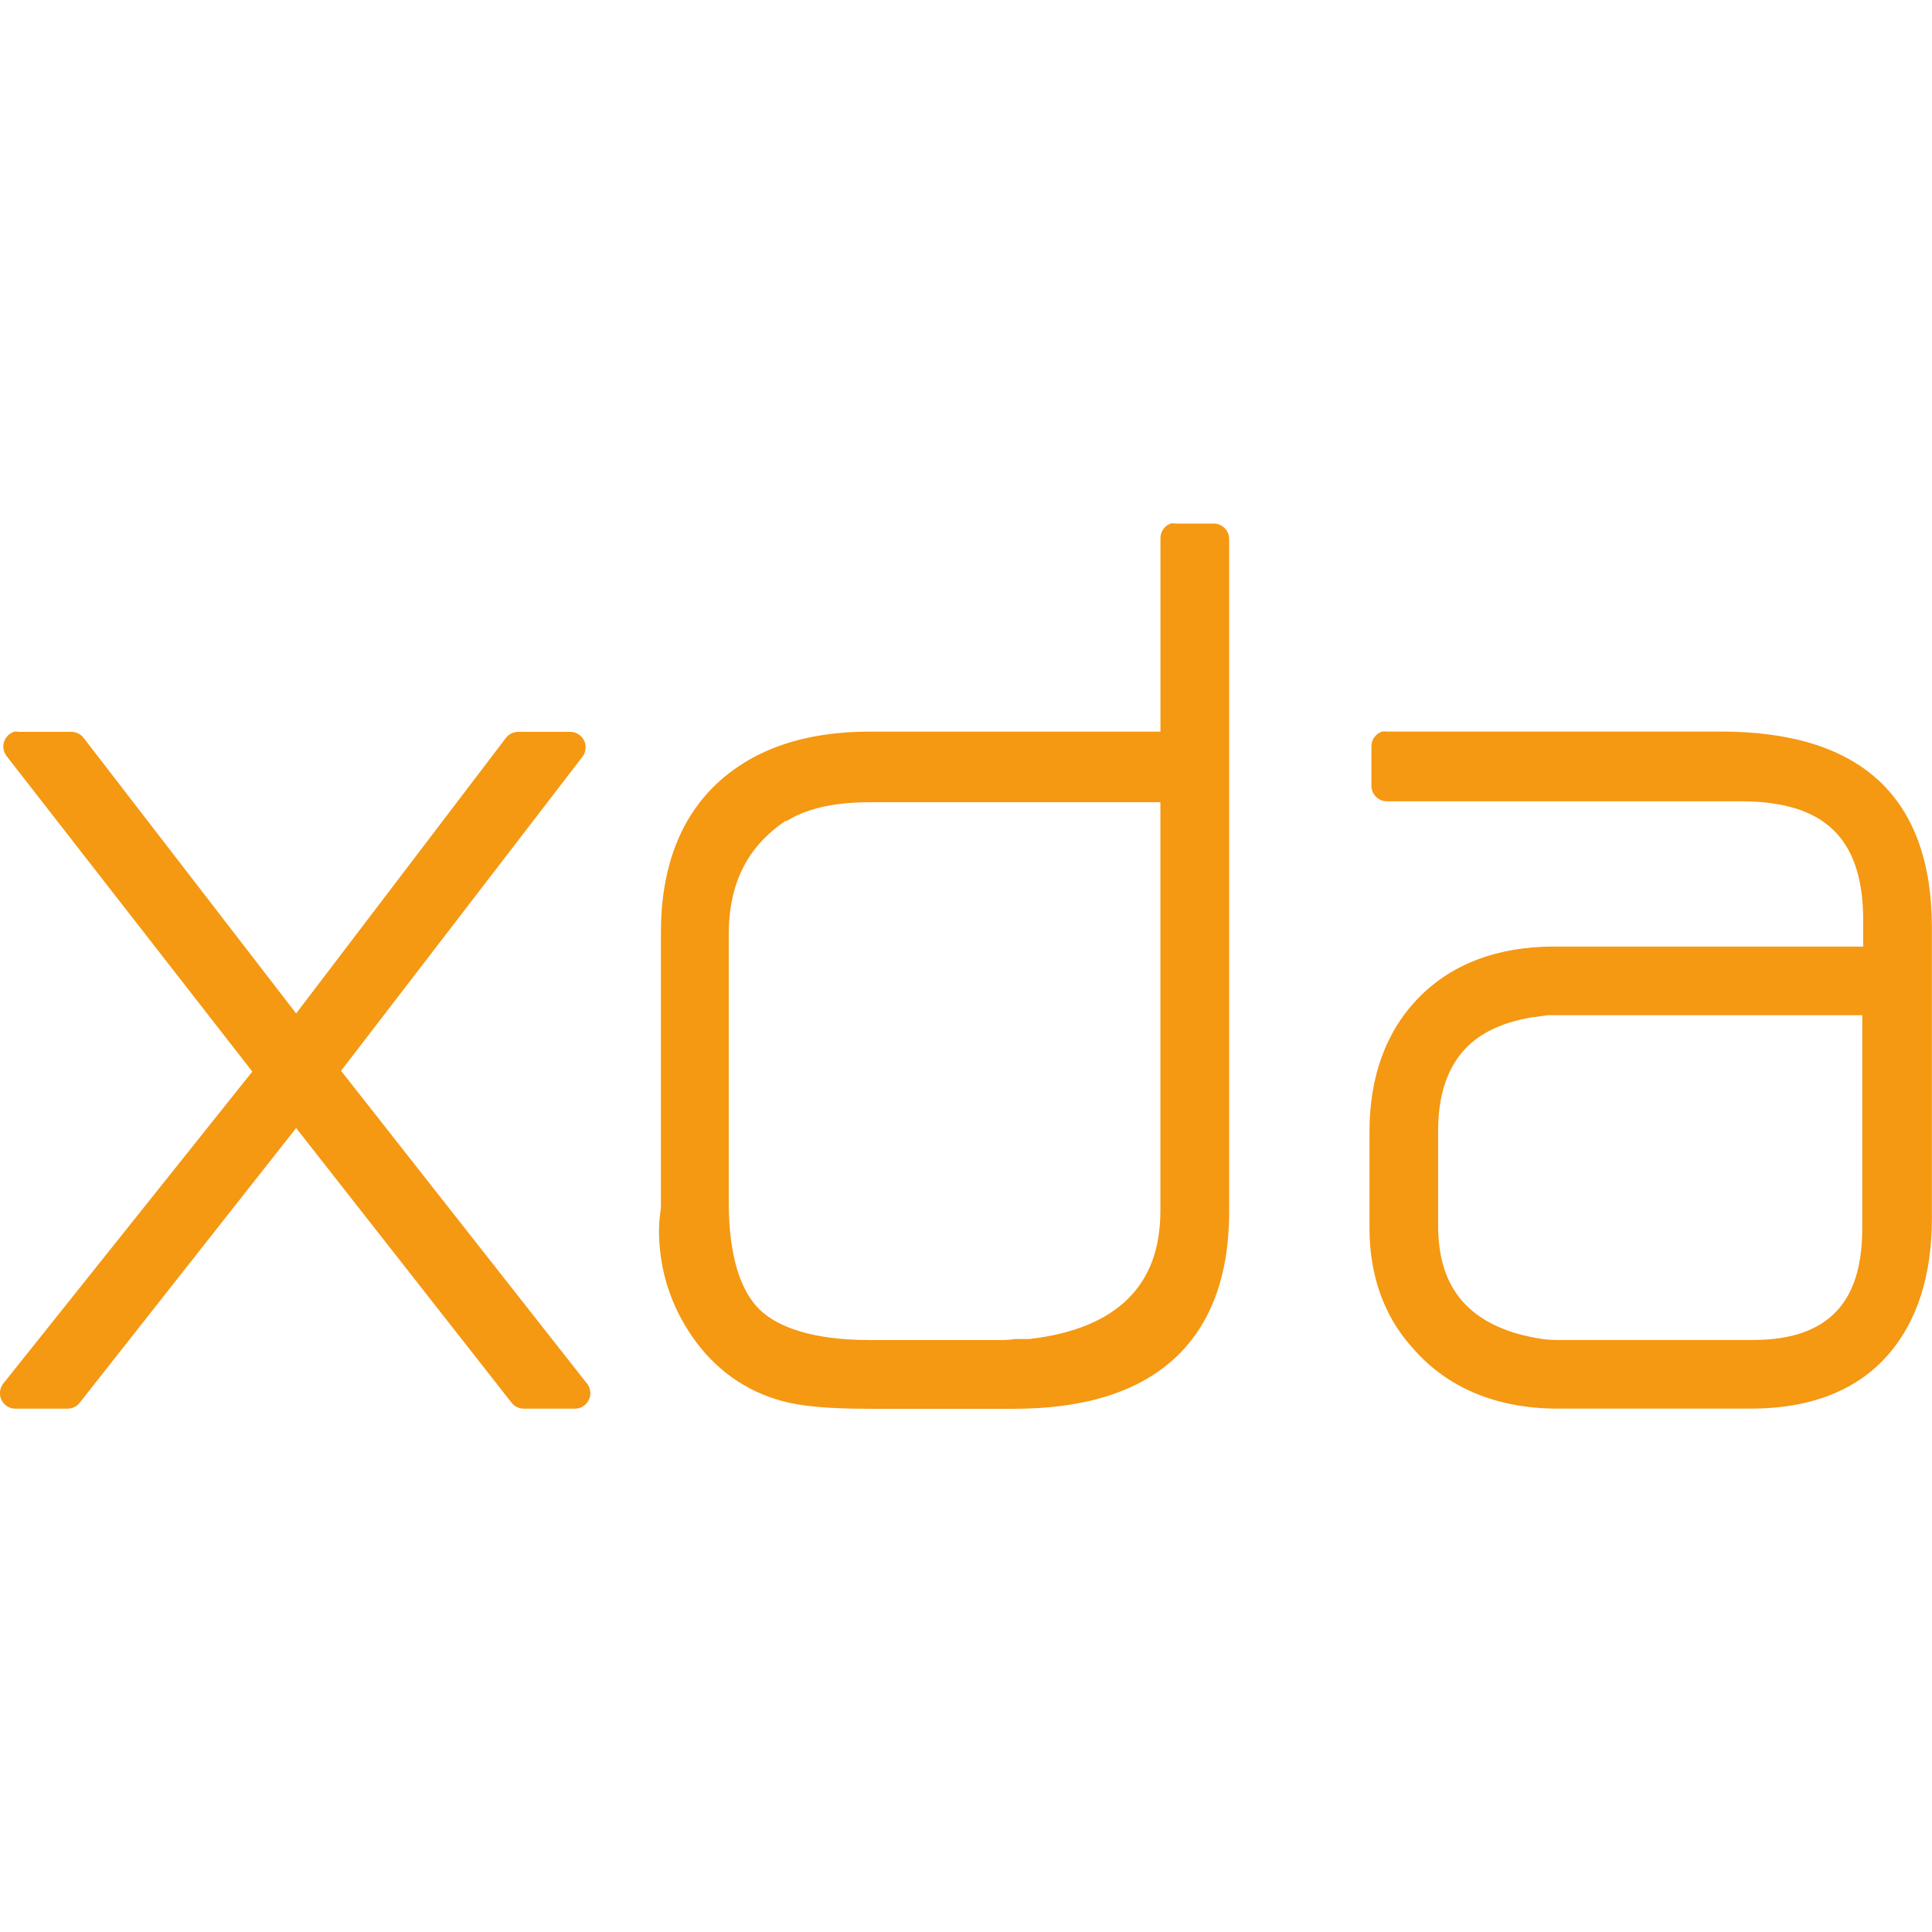 <!-- Generated by IcoMoon.io -->
<svg version="1.1" xmlns="http://www.w3.org/2000/svg" width="32" height="32" viewBox="0 0 32 32">
<title>xdadevelopers</title>
<rect fill="#fff" x="0" y="0" width="32" height="32"></rect>
<path fill="#f59812" d="M19.396 8.669c-0.103 0.035-0.175 0.131-0.175 0.244 0 0.003 0 0.007 0 0.010v-0 3.195h-4.823c-1.044 0-1.895 0.277-2.516 0.853-0.624 0.581-0.935 1.421-0.935 2.469v4.555c-0.013 0.119-0.032 0.245-0.032 0.38 0 0.643 0.189 1.244 0.556 1.771 0.369 0.533 0.879 0.897 1.487 1.060 0.339 0.093 0.808 0.128 1.456 0.128h2.372c1.147 0 2.039-0.264 2.656-0.823 0.617-0.56 0.916-1.391 0.917-2.437v-11.149c-0.002-0.139-0.114-0.251-0.253-0.253h-0.634c-0.013-0.002-0.028-0.004-0.043-0.004-0.012 0-0.024 0.001-0.036 0.002l0.001-0zM0.267 12.115c-0.010 0-0.019 0.001-0.028 0.003l0.001-0c-0.108 0.032-0.185 0.131-0.185 0.247 0 0.062 0.022 0.12 0.059 0.164l-0-0 4.065 5.22-4.128 5.171c-0.032 0.043-0.052 0.096-0.052 0.155 0 0.142 0.115 0.257 0.257 0.257h0.855c0.002 0 0.004 0 0.007 0 0.080 0 0.151-0.036 0.198-0.093l0-0 3.589-4.555 3.573 4.555c0.048 0.057 0.119 0.093 0.198 0.093 0.002 0 0.005-0 0.007-0h0.838c0.142-0 0.257-0.115 0.257-0.257 0-0.058-0.019-0.112-0.052-0.155l0 0.001-4.077-5.185 4-5.204c0.032-0.042 0.051-0.096 0.051-0.153 0-0.142-0.114-0.257-0.256-0.257h-0.853c-0.002-0-0.005-0-0.008-0-0.080 0-0.151 0.036-0.198 0.093l-0 0-3.48 4.571-3.525-4.571c-0.048-0.057-0.119-0.093-0.198-0.093-0.002 0-0.005 0-0.007 0h-0.854c-0.014-0.003-0.030-0.004-0.046-0.004-0.003 0-0.005 0-0.008 0h0zM22.915 12.115c-0.010 0.001-0.018 0.002-0.027 0.003l0.001-0c-0.102 0.036-0.174 0.131-0.174 0.243 0 0.004 0 0.007 0 0.011l-0-0.001v0.648c0.002 0.139 0.114 0.25 0.252 0.253h5.867c0.721 0 1.217 0.167 1.533 0.476 0.317 0.307 0.493 0.787 0.493 1.487v0.443h-5.125c-0.915 0-1.68 0.28-2.229 0.839-0.549 0.557-0.823 1.313-0.823 2.229v1.596c0 0.759 0.227 1.427 0.68 1.945 0.004 0.005 0.011 0.009 0.015 0.016 0.576 0.683 1.413 1.028 2.42 1.028h3.211c0.941 0 1.708-0.28 2.229-0.853 0.515-0.568 0.76-1.347 0.76-2.295v-4.823c0-1.045-0.281-1.88-0.885-2.436-0.604-0.555-1.491-0.807-2.609-0.807h-5.536c-0.012-0.002-0.026-0.003-0.039-0.003-0.005 0-0.010 0-0.015 0l0.001-0zM14.379 13.287h4.841v6.755c0 0.66-0.191 1.128-0.539 1.472-0.343 0.339-0.873 0.577-1.628 0.664h-0.208c-0.005-0-0.010-0-0.016-0s-0.011 0-0.017 0.001l0.001-0c-0.056 0.009-0.122 0.015-0.188 0.016h-2.23c-0.911 0-1.507-0.204-1.817-0.508-0.311-0.307-0.508-0.879-0.508-1.787v-4.412c0-0.865 0.312-1.469 0.951-1.899v0.016c0.289-0.189 0.741-0.317 1.359-0.317zM25.689 16.812v0.003h5.156v3.527c0 0.66-0.16 1.104-0.443 1.393s-0.717 0.459-1.363 0.459h-3.289c-0.107-0.002-0.21-0.014-0.31-0.034l0.011 0.002c-0.573-0.1-0.976-0.317-1.235-0.617s-0.396-0.7-0.396-1.249v-1.568c0-0.573 0.144-0.996 0.396-1.297 0.249-0.297 0.627-0.493 1.169-0.583h0.016c0.149-0.023 0.249-0.035 0.287-0.035z"></path>
</svg>
